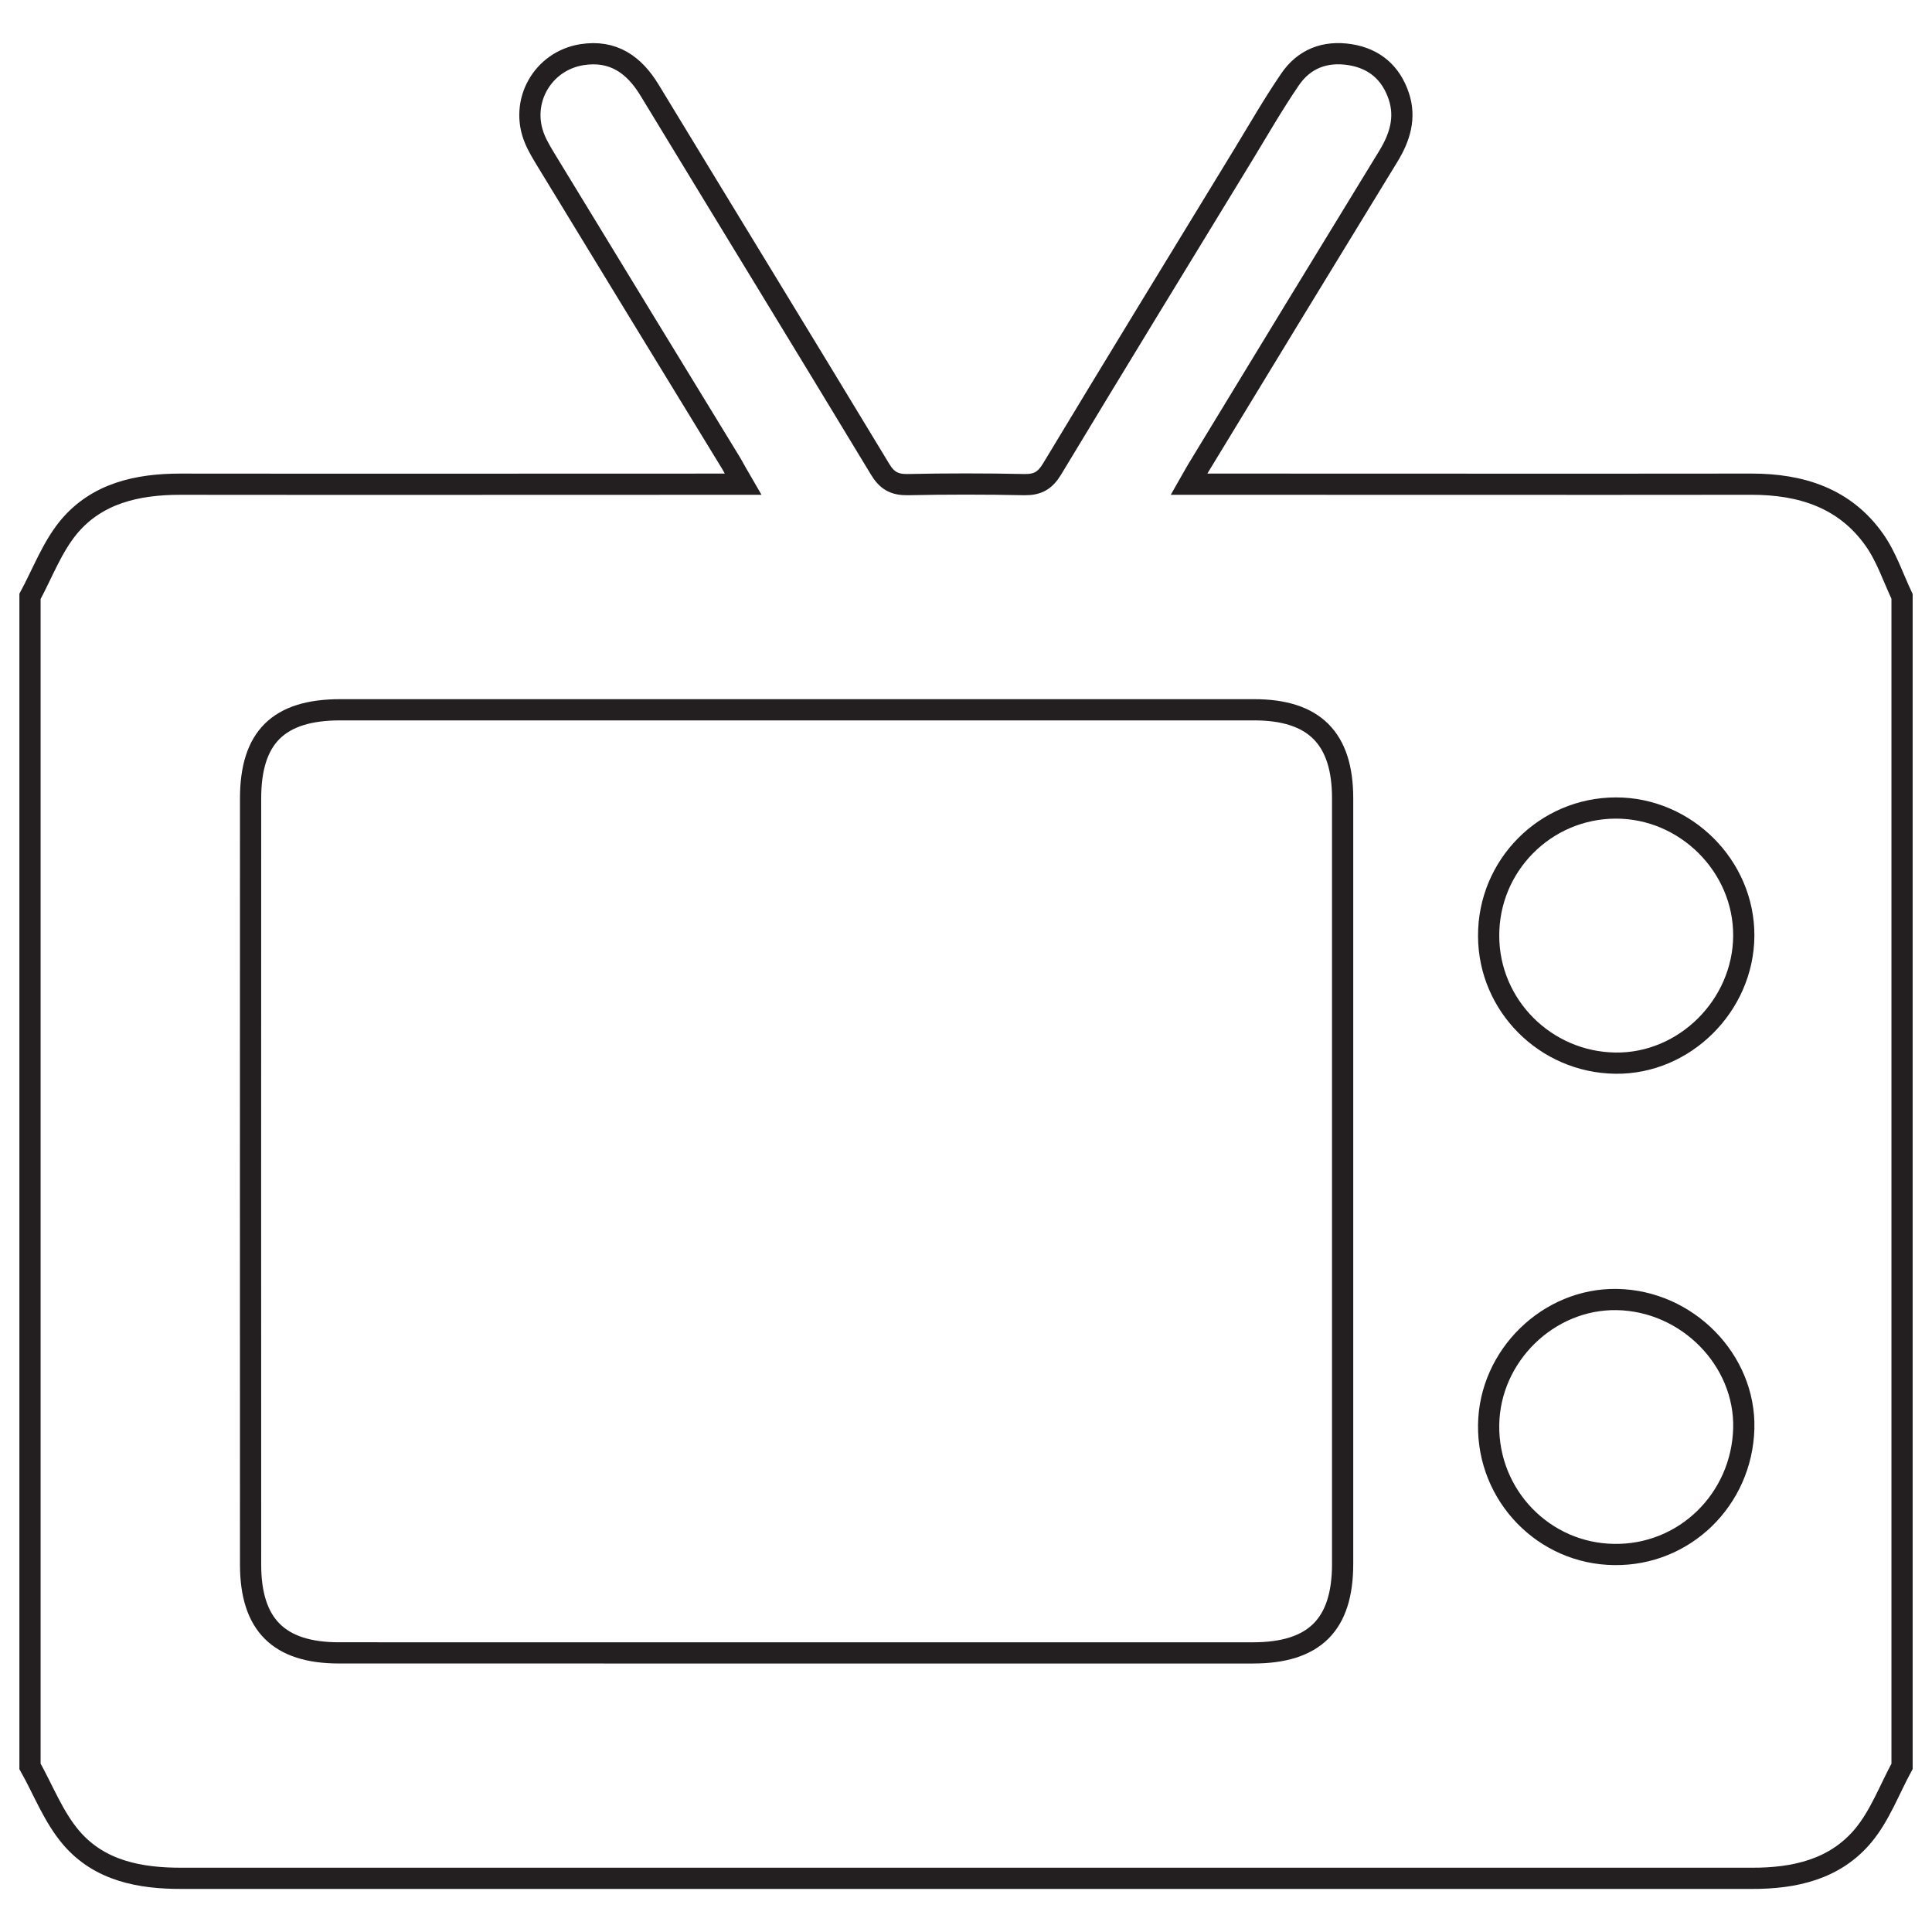 <?xml version="1.0" encoding="utf-8"?>
<!-- Generator: Adobe Illustrator 16.0.0, SVG Export Plug-In . SVG Version: 6.00 Build 0)  -->
<!DOCTYPE svg PUBLIC "-//W3C//DTD SVG 1.1//EN" "http://www.w3.org/Graphics/SVG/1.1/DTD/svg11.dtd">
<svg version="1.1" id="Layer_1" xmlns="http://www.w3.org/2000/svg" xmlns:xlink="http://www.w3.org/1999/xlink" x="0px" y="0px"
	 width="100px" height="100px" viewBox="0 0 100 100" enable-background="new 0 0 100 100" xml:space="preserve">
<path fill-rule="evenodd" clip-rule="evenodd" fill="none" stroke="#231F20" stroke-width="1.098" stroke-miterlimit="10" d="
	M1.553,91.425c0-20.187,0-40.371,0-60.555c0.647-1.202,1.141-2.537,1.995-3.578c1.463-1.763,3.561-2.23,5.788-2.23
	c9.301,0.011,18.607,0,27.908,0c0.356,0,0.712,0,1.214,0c-0.274-0.467-0.434-0.774-0.604-1.068
	c-3.188-5.208-6.367-10.424-9.546-15.641c-0.228-0.377-0.463-0.754-0.631-1.16c-0.798-1.918,0.395-4.035,2.441-4.363
	c1.613-0.254,2.699,0.509,3.509,1.844c3.969,6.541,7.967,13.063,11.927,19.614c0.352,0.583,0.738,0.805,1.42,0.796
	c2.016-0.042,4.037-0.042,6.053,0c0.687,0.009,1.064-0.213,1.421-0.796c3.286-5.452,6.606-10.872,9.918-16.302
	c0.785-1.293,1.545-2.61,2.391-3.852c0.733-1.091,1.822-1.509,3.123-1.305c1.274,0.204,2.119,0.948,2.522,2.15
	c0.373,1.122,0.056,2.141-0.558,3.137c-3.252,5.311-6.495,10.639-9.734,15.968c-0.172,0.274-0.327,0.559-0.566,0.977
	c0.563,0,0.935,0,1.309,0c9.267,0,18.538,0.011,27.81,0c2.561,0,4.821,0.714,6.35,2.875c0.621,0.875,0.97,1.943,1.437,2.934
	c0,20.184,0,40.368,0,60.555c-0.651,1.198-1.142,2.535-1.995,3.567c-1.458,1.761-3.557,2.239-5.791,2.229
	c-10.311,0-20.615,0-30.921,0c-16.77,0-33.536,0-50.307,0c-2.192,0.011-4.286-0.387-5.749-2.098
	C2.771,94.052,2.248,92.666,1.553,91.425z M41.104,85.554c7.916,0,15.827,0,23.747,0c3.179,0,4.643-1.454,4.643-4.604
	c0-13.204,0-26.42,0-39.636c0-3.1-1.472-4.576-4.578-4.576c-15.767,0-31.533,0-47.3,0c-3.201,0-4.646,1.427-4.646,4.596
	c-0.004,13.215-0.004,26.431,0,39.646c0,3.119,1.463,4.573,4.578,4.573C25.397,85.554,33.249,85.554,41.104,85.554z M77.052,48.458
	c0.013,3.584,2.939,6.521,6.557,6.57c3.577,0.05,6.627-2.977,6.649-6.592c0.017-3.606-3.008-6.623-6.629-6.613
	C79.979,41.832,77.03,44.808,77.052,48.458z M83.552,80.46c3.634,0.053,6.603-2.842,6.706-6.52c0.09-3.547-2.927-6.614-6.569-6.677
	c-3.543-0.06-6.589,2.913-6.637,6.489C77,77.413,79.914,80.42,83.552,80.46z"/>
</svg>
